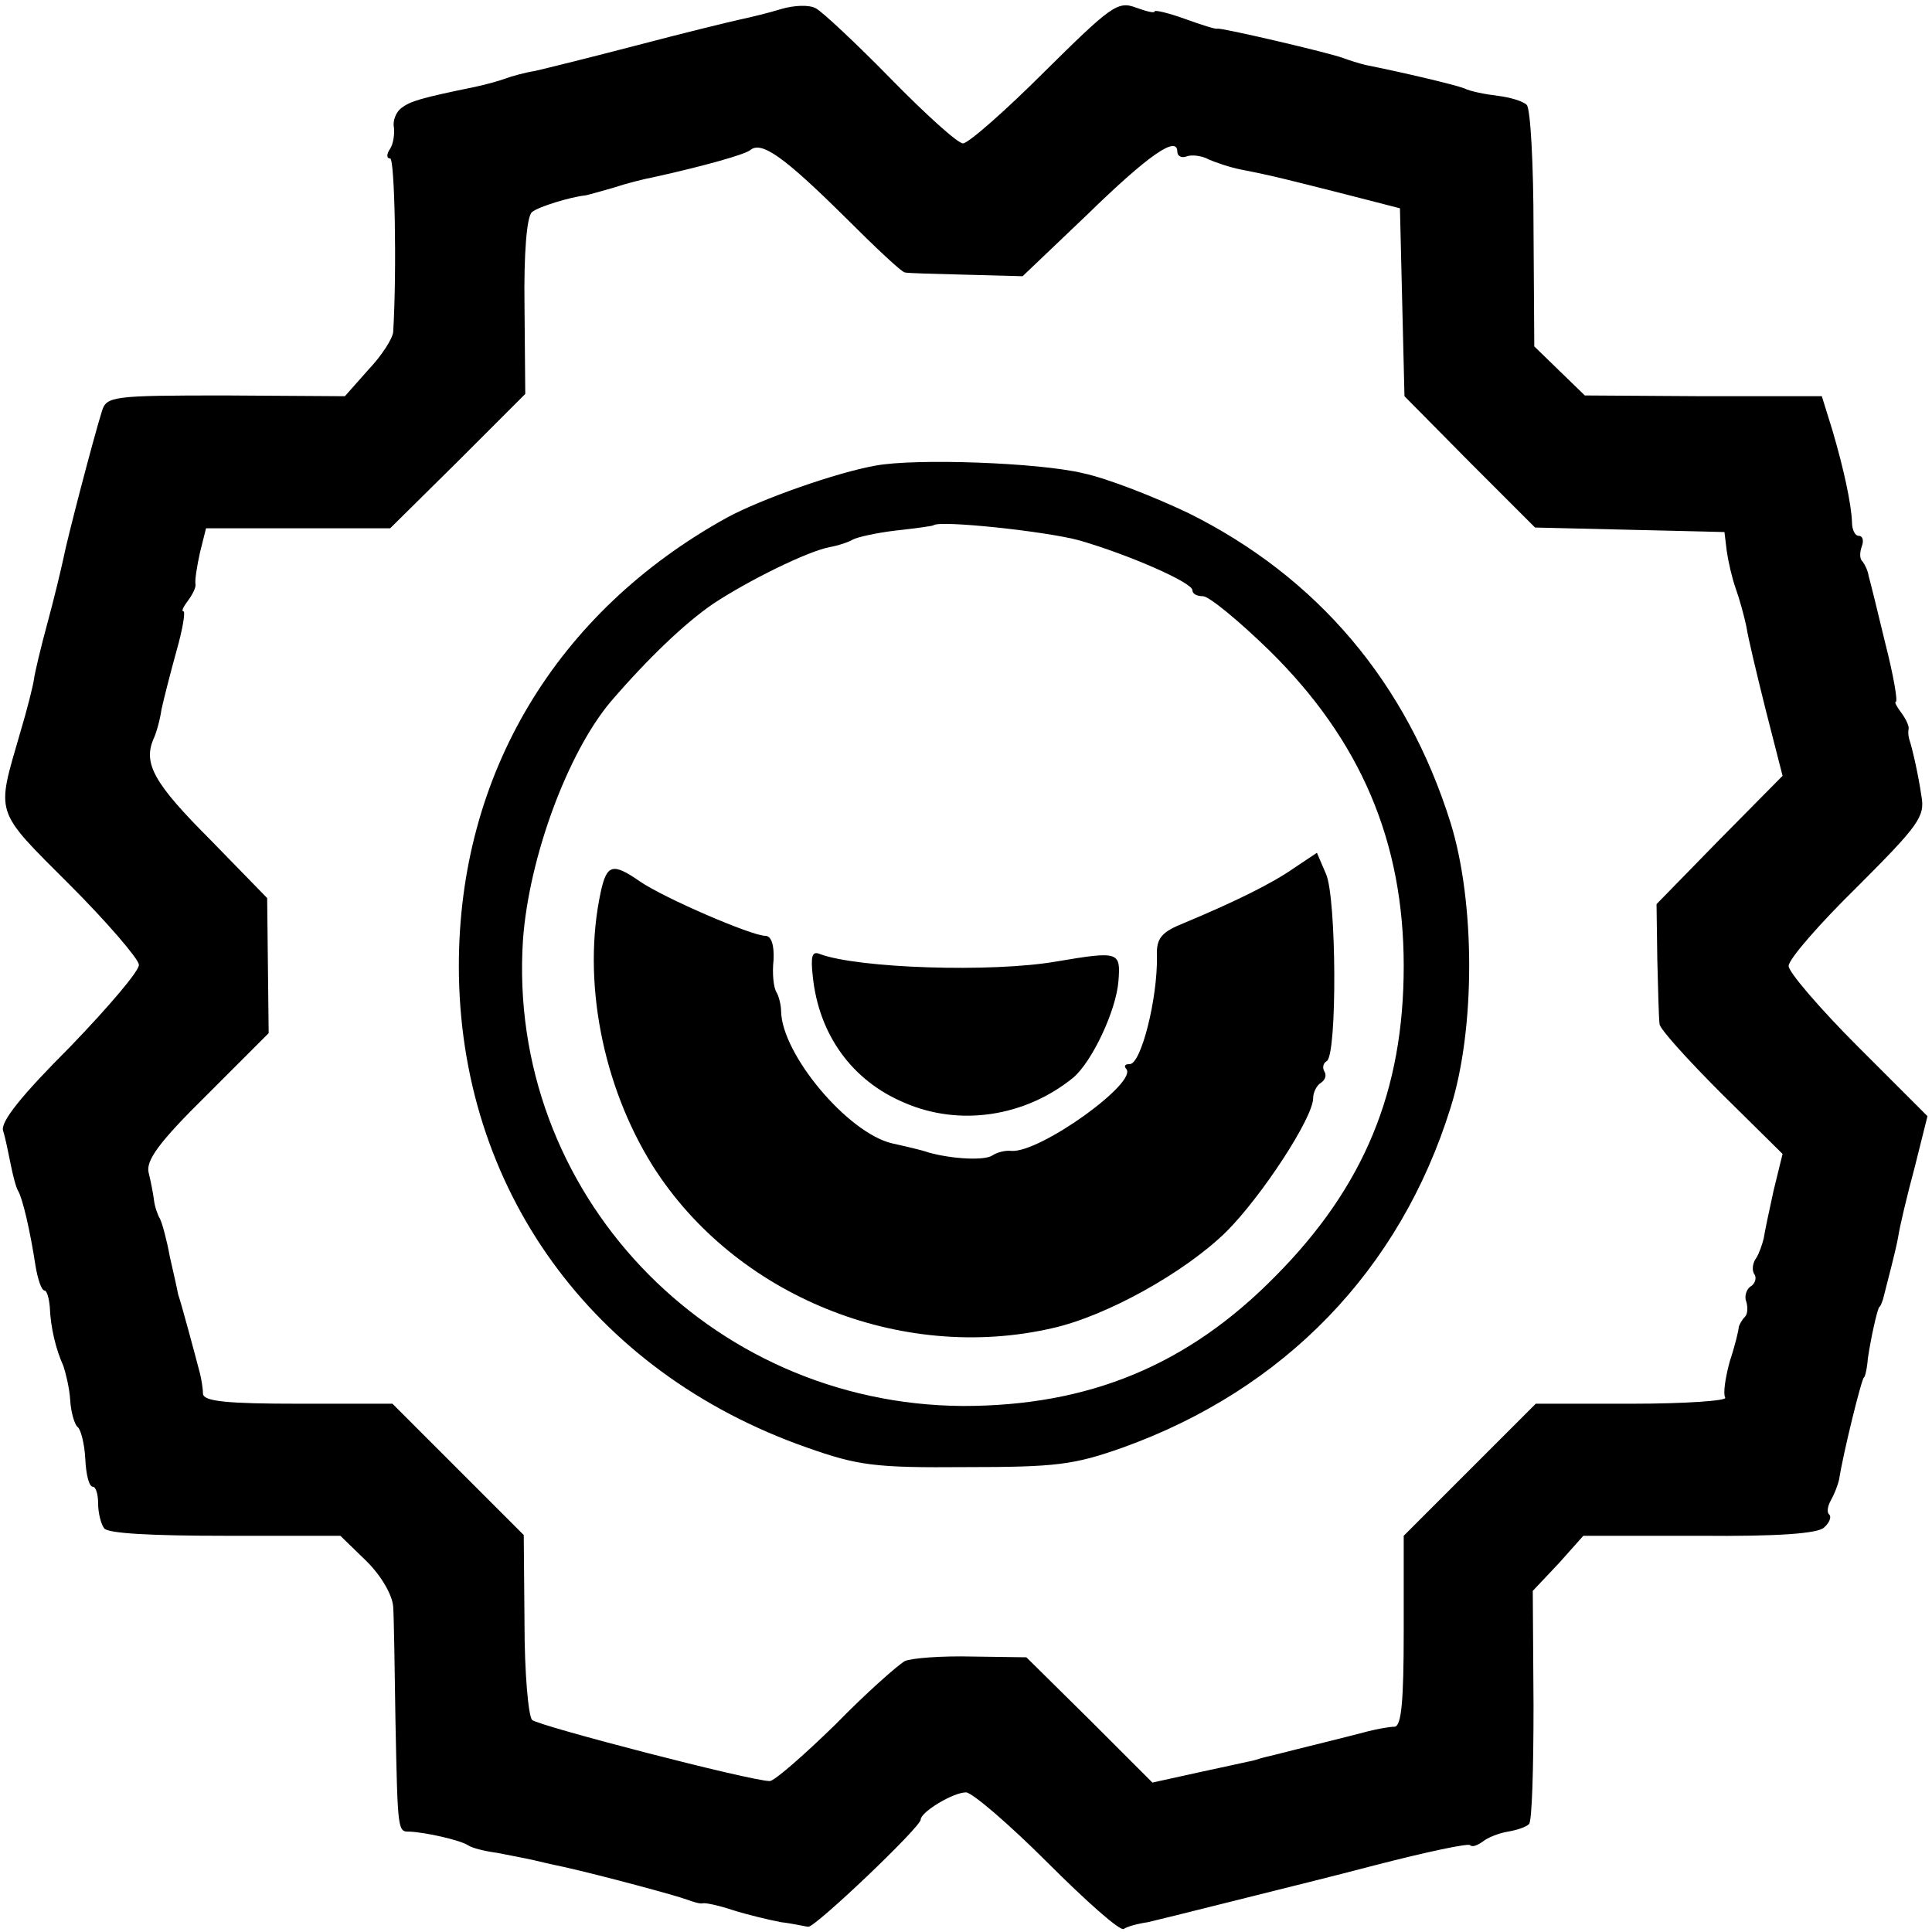 <?xml version="1.0" standalone="no"?>
<!DOCTYPE svg PUBLIC "-//W3C//DTD SVG 20010904//EN"
 "http://www.w3.org/TR/2001/REC-SVG-20010904/DTD/svg10.dtd">
<svg version="1.0" xmlns="http://www.w3.org/2000/svg"
 width="256pt" height="256pt" viewBox="0 0 256 256"
 preserveAspectRatio="xMidYMid meet">
<g transform="translate(0,256) scale(0.1,-0.1)"
fill="#000000" stroke="none">
<path d="M1035 2548 c-16 -5 -41 -11 -55 -14 -14 -3 -75 -18 -136 -34 -61 -16
-122 -31 -135 -34 -13 -2 -31 -7 -39 -10 -8 -3 -26 -8 -40 -11 -73 -15 -86
-19 -98 -28 -7 -5 -12 -17 -10 -26 1 -9 -1 -22 -5 -28 -5 -7 -5 -13 0 -13 6 0
9 -146 4 -230 -1 -9 -15 -31 -33 -50 l-31 -35 -158 1 c-150 0 -158 -1 -164
-21 -11 -35 -46 -169 -51 -195 -3 -14 -12 -52 -21 -85 -9 -33 -17 -67 -18 -75
-1 -8 -9 -40 -18 -70 -32 -111 -36 -101 65 -202 50 -50 91 -98 92 -106 2 -7
-40 -56 -91 -109 -65 -65 -92 -99 -89 -111 3 -9 7 -29 10 -44 3 -15 7 -31 10
-36 6 -10 16 -53 23 -99 3 -18 8 -33 12 -33 3 0 6 -10 7 -22 1 -27 8 -56 18
-78 3 -9 8 -29 9 -45 1 -17 6 -33 10 -36 4 -3 9 -22 10 -42 1 -21 5 -37 10
-37 4 0 7 -10 7 -22 0 -13 4 -28 8 -33 4 -7 65 -10 160 -10 l153 0 35 -34 c20
-20 34 -45 35 -60 1 -14 2 -82 3 -151 3 -149 3 -147 19 -147 21 -1 66 -11 77
-18 6 -4 23 -8 38 -10 15 -3 37 -7 50 -10 12 -3 30 -7 40 -9 53 -12 149 -38
162 -43 8 -3 18 -6 21 -5 4 1 22 -3 40 -9 19 -6 48 -13 64 -16 17 -2 33 -6 36
-6 8 -2 149 132 149 142 0 10 43 36 60 36 8 0 57 -42 108 -93 51 -51 96 -91
101 -88 4 3 18 7 32 9 13 3 53 13 89 22 36 9 72 18 80 20 8 2 69 17 134 34 66
17 122 29 124 26 3 -3 10 0 17 5 6 5 21 11 33 13 12 2 24 6 28 10 4 3 6 74 6
157 l-1 152 34 36 33 37 154 0 c104 -1 157 3 165 11 7 6 10 14 7 17 -4 3 -2
12 2 19 4 7 9 19 11 28 5 33 30 135 33 135 1 0 4 11 5 25 4 27 12 63 15 68 2
1 3 5 5 10 8 32 16 61 20 82 2 14 12 56 22 93 l17 68 -92 92 c-51 51 -92 99
-92 107 0 9 41 56 91 105 81 81 90 93 85 120 -4 28 -12 63 -16 75 -1 3 -2 9
-1 14 1 4 -4 14 -10 22 -6 8 -9 14 -7 14 3 0 -3 35 -14 78 -10 42 -20 82 -22
89 -1 7 -5 15 -8 19 -4 3 -4 12 -1 20 3 8 1 14 -4 14 -5 0 -9 8 -9 18 -1 25
-11 71 -26 122 l-14 45 -157 0 -157 1 -33 32 -34 33 -1 156 c0 85 -4 159 -9
164 -5 5 -22 10 -38 12 -17 2 -37 6 -45 10 -13 5 -81 21 -131 31 -8 2 -21 6
-29 9 -18 7 -164 41 -167 39 -2 -1 -21 5 -43 13 -22 8 -40 12 -40 10 0 -3 -11
0 -25 5 -24 9 -33 2 -121 -85 -52 -52 -101 -95 -108 -95 -7 0 -50 39 -96 86
-46 47 -91 89 -99 93 -9 5 -29 4 -46 -1z m84 -275 c40 -40 76 -74 80 -74 3 -1
40 -2 81 -3 l75 -2 85 81 c82 80 120 106 120 84 0 -6 6 -9 13 -6 6 2 19 1 28
-4 9 -4 29 -11 45 -14 41 -8 60 -13 139 -33 l70 -18 3 -125 3 -124 86 -87 87
-87 126 -3 125 -3 3 -25 c2 -14 7 -36 12 -50 5 -14 11 -36 14 -50 2 -14 14
-64 26 -112 l22 -86 -84 -85 -83 -85 1 -73 c1 -41 2 -79 3 -86 0 -6 37 -47 82
-92 l81 -80 -12 -49 c-6 -27 -12 -56 -13 -63 -2 -8 -6 -20 -10 -26 -5 -7 -6
-17 -2 -22 3 -5 0 -13 -6 -16 -5 -4 -8 -13 -5 -20 2 -7 2 -16 -2 -20 -4 -4 -7
-10 -8 -13 0 -4 -5 -25 -12 -46 -6 -22 -9 -43 -6 -48 3 -4 -53 -8 -123 -8
l-128 0 -88 -88 -87 -87 0 -126 c0 -93 -3 -126 -12 -127 -7 0 -23 -3 -35 -6
-30 -8 -88 -22 -123 -31 -8 -2 -17 -4 -20 -5 -3 -1 -9 -3 -15 -4 -5 -1 -36 -8
-69 -15 l-59 -13 -83 83 -84 83 -72 1 c-40 1 -80 -2 -89 -6 -9 -5 -51 -42 -92
-84 -42 -41 -81 -75 -87 -75 -25 0 -306 73 -315 81 -5 6 -10 63 -10 127 l-1
118 -87 87 -87 87 -125 0 c-93 0 -125 3 -126 13 0 6 -2 19 -4 27 -6 23 -25 94
-29 105 -1 6 -6 28 -11 50 -4 22 -10 44 -13 50 -3 5 -7 16 -8 25 -1 8 -4 24
-7 36 -4 16 13 40 77 103 l82 82 -1 89 -1 90 -76 78 c-74 74 -88 100 -75 132
4 8 9 26 11 40 3 14 12 49 20 78 8 28 12 52 9 52 -3 0 0 6 6 14 6 8 11 18 10
22 -1 5 2 24 6 42 l8 32 122 0 122 0 90 89 89 89 -1 117 c-1 69 3 119 10 124
8 7 51 20 70 22 2 0 19 5 37 10 18 6 42 12 53 14 68 15 121 30 129 36 15 13
46 -10 125 -88z"/>
<path d="M1160 1943 c-51 -9 -151 -44 -197 -69 -226 -125 -355 -340 -355 -594
0 -294 176 -538 461 -638 68 -24 90 -27 211 -26 120 0 143 3 208 26 214 77
367 235 434 450 33 104 33 272 0 378 -58 185 -176 325 -347 410 -44 21 -107
46 -140 53 -58 14 -222 20 -275 10z m270 -99 c66 -19 150 -56 150 -66 0 -5 6
-8 14 -8 8 0 48 -33 88 -72 121 -119 178 -253 178 -418 0 -165 -52 -292 -170
-411 -116 -118 -247 -172 -414 -172 -338 2 -605 284 -583 618 8 109 59 247
116 315 49 57 98 104 136 130 47 31 124 69 154 75 12 2 26 7 31 10 5 3 31 9
57 12 27 3 49 6 50 7 8 7 149 -8 193 -20z"/>
<path d="M1715 1410 c-30 -21 -79 -45 -146 -73 -30 -12 -37 -20 -36 -44 1 -56
-21 -143 -36 -143 -6 0 -8 -2 -5 -6 18 -17 -114 -112 -152 -109 -8 1 -19 -2
-25 -6 -10 -7 -53 -5 -85 4 -8 3 -30 8 -48 12 -59 14 -146 118 -147 175 0 8
-3 20 -6 25 -4 6 -6 25 -4 43 1 20 -3 32 -11 32 -18 0 -134 50 -166 72 -36 25
-44 23 -52 -14 -25 -116 2 -256 69 -363 109 -172 328 -261 529 -215 72 16 176
74 231 128 47 47 115 151 115 177 0 8 5 17 10 20 6 4 8 10 5 15 -3 5 -2 11 3
14 14 8 13 217 -1 248 l-12 28 -30 -20z"/>
<path d="M1077 1266 c8 -77 52 -138 121 -167 73 -32 160 -19 224 33 25 21 57
89 60 128 3 39 1 40 -82 26 -86 -15 -264 -9 -314 10 -10 4 -12 -3 -9 -30z"/>
</g>
</svg>
